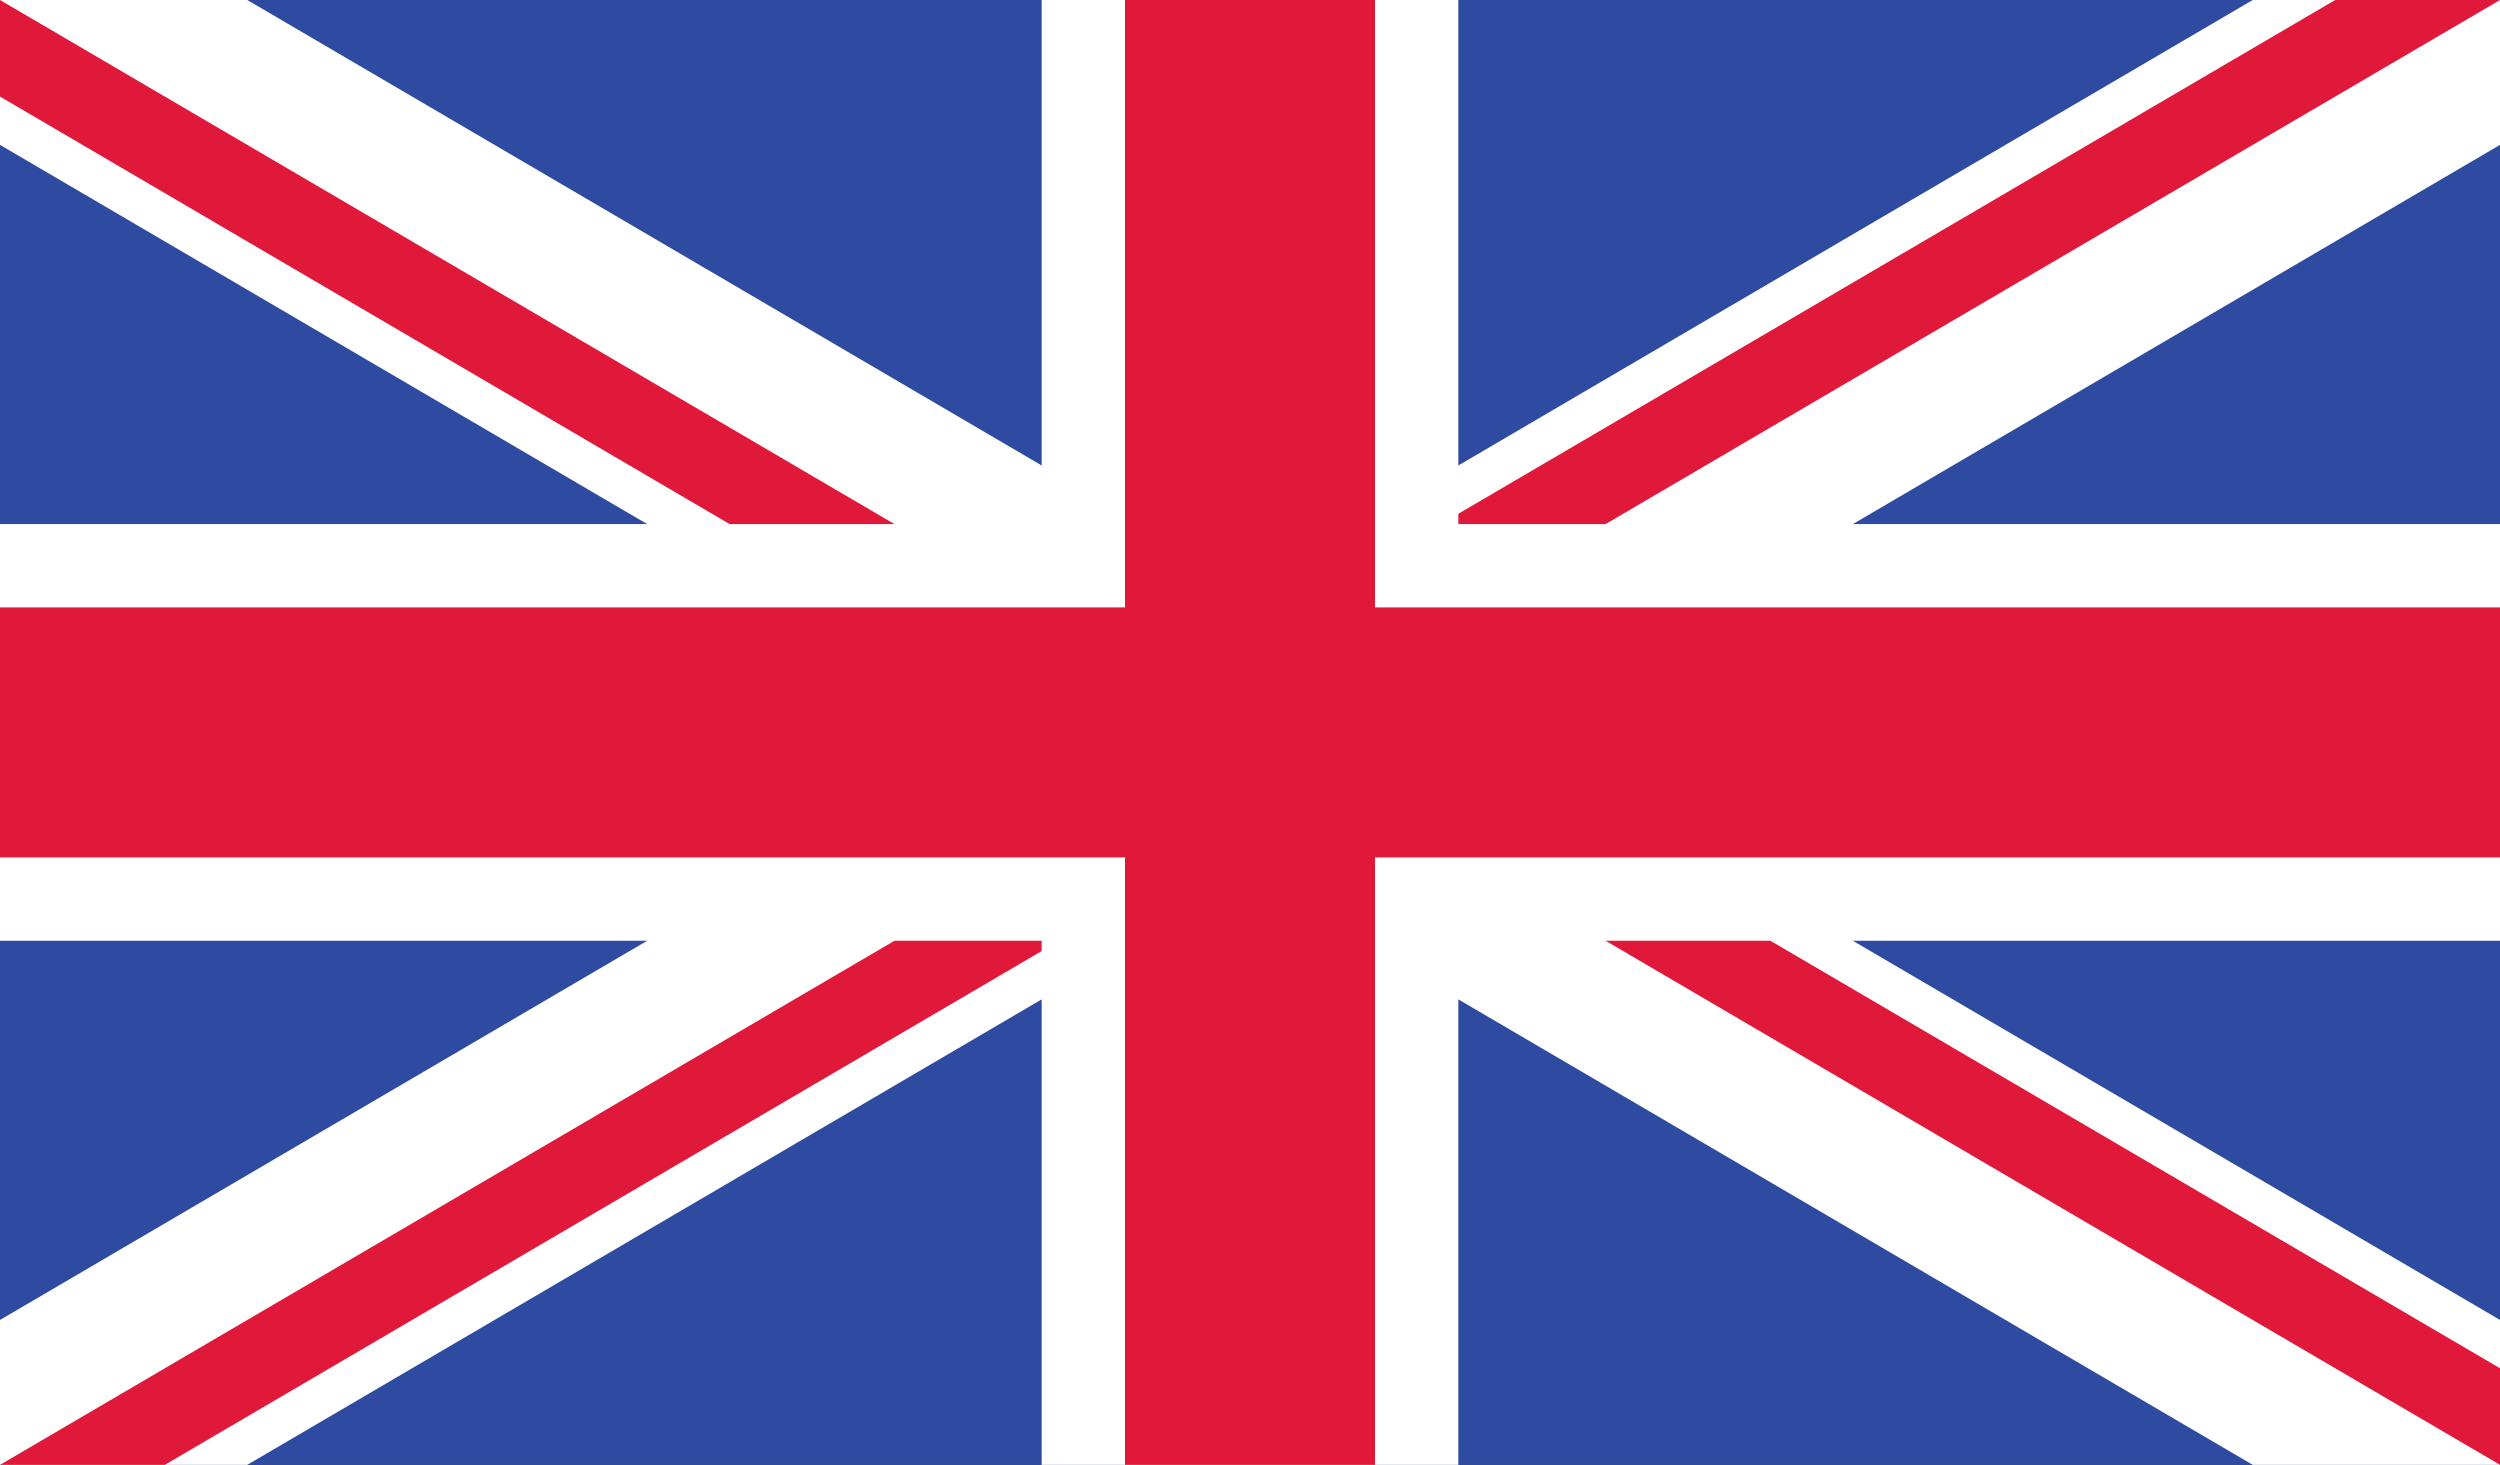 <svg xmlns="http://www.w3.org/2000/svg" xmlns:xlink="http://www.w3.org/1999/xlink" width="512" height="300" viewBox="0 0 512 300"><rect x="0" y="0" width="512" height="300" fill="#333333" stroke="none"/><defs><clipPath id="a"><path d="M0,0V300H512V0Z" fill="#2f4ba1"/></clipPath><clipPath id="b"><path d="M256,150H512V300Zm0,0V300H0Zm0,0H0V0Zm0,0V0H512Z"/></clipPath><clipPath id="d"><rect width="512" height="300"/></clipPath></defs><g id="c" clip-path="url(#d)"><g clip-path="url(#a)"><path d="M0,0V300H512V0Z" fill="#2f4ba1"/><path d="M0,0,512,300M512,0,0,300" stroke="#fff" stroke-width="51.2"/><g clip-path="url(#b)"><path d="M0,0,512,300M512,0,0,300" fill="#e0193a" stroke="#e0193a" stroke-width="34.133"/></g><path d="M256,0V300M0,150H512" stroke="#fff" stroke-width="85.333"/><path d="M256,0V300M0,150H512" stroke="#e0193a" stroke-width="51.2"/></g></g></svg>